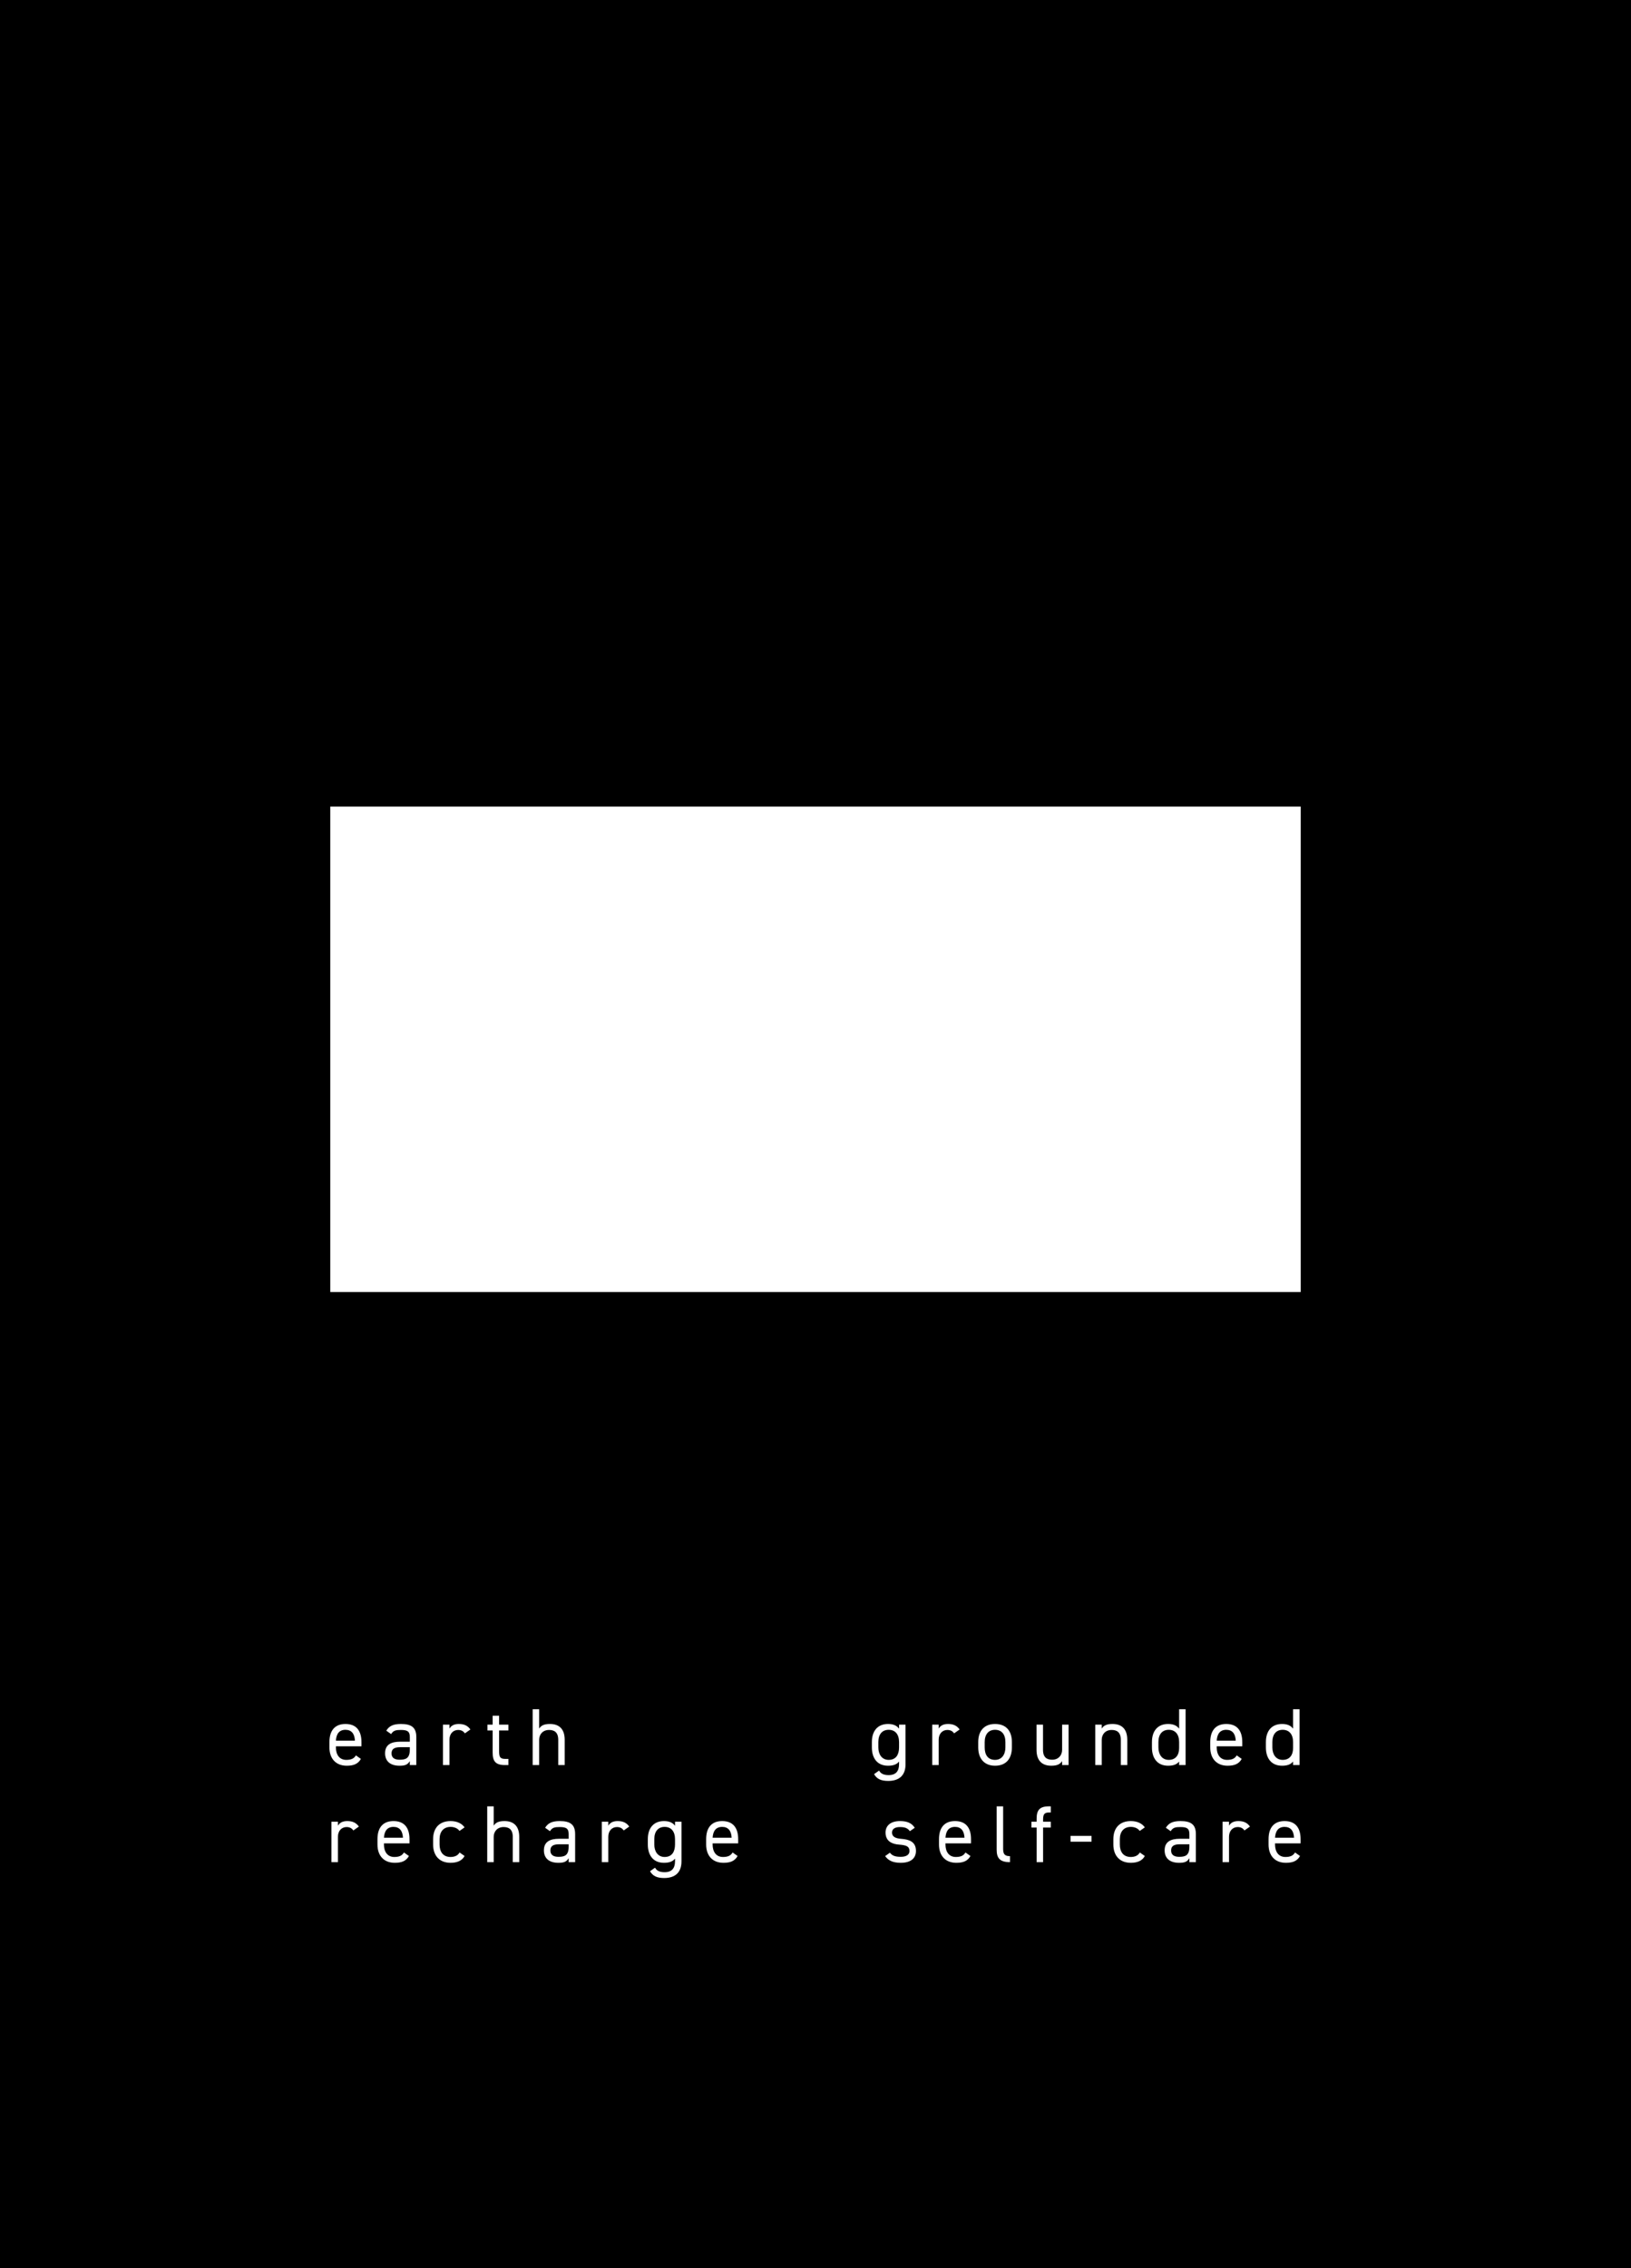 <?xml version="1.0" encoding="UTF-8"?>
<svg xmlns="http://www.w3.org/2000/svg" xmlns:xlink="http://www.w3.org/1999/xlink" width="1815pt" height="2523pt" viewBox="0 0 1815 2523" version="1.1">
<defs>
<g>
<symbol overflow="visible" id="glyph0-0">
<path style="stroke:none;" d=""/>
</symbol>
<symbol overflow="visible" id="glyph0-1">
<path style="stroke:none;" d="M 33.031 -10.797 C 31.141 -7.469 28.172 -5.766 22.312 -5.766 C 14.484 -5.766 10.797 -11.875 10.797 -19.625 L 10.797 -20.875 L 39.234 -20.875 L 39.234 -25.562 C 39.234 -38.438 33.297 -45.719 21.422 -45.719 C 9.625 -45.719 3.594 -38.344 3.594 -25.562 L 3.594 -19.625 C 3.594 -7.109 10.797 0.719 22.859 0.719 C 30.688 0.719 35.453 -1.344 38.609 -6.844 Z M 21.422 -39.234 C 28.266 -39.234 31.594 -34.734 31.953 -27.188 L 10.797 -27.188 C 11.25 -34.656 14.484 -39.234 21.422 -39.234 Z M 21.422 -39.234 "/>
</symbol>
<symbol overflow="visible" id="glyph0-2">
<path style="stroke:none;" d="M 3.594 -13.141 C 3.594 -4.406 9.266 0.719 19.703 0.719 C 25.562 0.719 28.625 -0.266 31.141 -4.406 L 31.141 0 L 38.344 0 L 38.344 -31.234 C 38.344 -42.031 32.672 -45.719 21.234 -45.719 C 12.688 -45.719 8.094 -43.469 4.953 -38.25 L 10.344 -34.469 C 12.875 -38.609 15.75 -39.062 21.156 -39.062 C 28.172 -39.062 31.141 -37.625 31.141 -31.234 L 31.141 -26.016 L 20.438 -26.016 C 10.531 -26.016 3.594 -22.859 3.594 -13.141 Z M 31.141 -17.281 C 31.141 -7.203 26.375 -5.938 19.703 -5.938 C 14.406 -5.938 10.797 -7.922 10.797 -12.953 C 10.797 -17.453 13.312 -19.891 20.438 -19.891 L 31.141 -19.891 Z M 31.141 -17.281 "/>
</symbol>
<symbol overflow="visible" id="glyph0-3">
<path style="stroke:none;" d="M 36.359 -39.594 C 33.484 -43.656 29.609 -45.719 23.484 -45.719 C 18 -45.719 14.938 -43.734 13.047 -40.594 L 13.047 -45 L 5.844 -45 L 5.844 0 L 13.047 0 L 13.047 -28.172 C 13.047 -34.922 17.188 -39.062 22.688 -39.062 C 26.016 -39.062 28.344 -37.891 30.234 -35.281 Z M 36.359 -39.594 "/>
</symbol>
<symbol overflow="visible" id="glyph0-4">
<path style="stroke:none;" d="M 1.891 -38.516 L 7.656 -38.516 L 7.656 -13.859 C 7.656 -4.5 10.703 0 21.328 0 L 25.203 0 L 25.203 -6.844 L 21.594 -6.844 C 15.562 -6.844 14.844 -9.453 14.844 -15.656 L 14.844 -38.516 L 25.203 -38.516 L 25.203 -45 L 14.844 -45 L 14.844 -54.906 L 7.656 -54.906 L 7.656 -45 L 1.891 -45 Z M 1.891 -38.516 "/>
</symbol>
<symbol overflow="visible" id="glyph0-5">
<path style="stroke:none;" d="M 5.844 0 L 13.047 0 L 13.047 -28.078 C 13.047 -34.297 17.281 -39.062 24.031 -39.062 C 29.344 -39.062 34.297 -37.078 34.297 -27.984 L 34.297 0 L 41.484 0 L 41.484 -28.078 C 41.484 -40.688 34.734 -45.719 25.109 -45.719 C 18.453 -45.719 15.297 -44.016 13.047 -40.594 L 13.047 -62.094 L 5.844 -62.094 Z M 5.844 0 "/>
</symbol>
<symbol overflow="visible" id="glyph0-6">
<path style="stroke:none;" d=""/>
</symbol>
<symbol overflow="visible" id="glyph0-7">
<path style="stroke:none;" d="M 33.844 -40.5 C 31.406 -43.828 27.547 -45.719 21.594 -45.719 C 10.438 -45.719 3.594 -38.438 3.594 -25.562 L 3.594 -19.625 C 3.594 -7.922 9.359 0.719 21.594 0.719 C 27.547 0.719 31.406 -0.812 33.844 -3.953 L 33.844 -0.906 C 33.844 6.844 30.156 11.156 22.312 11.156 C 16.469 11.156 13.5 9.453 11.609 6.125 L 6.031 10.078 C 9.188 15.562 13.953 17.641 21.781 17.641 C 33.844 17.641 41.047 11.609 41.047 -0.906 L 41.047 -45 L 33.844 -45 Z M 22.312 -5.766 C 14.672 -5.766 10.797 -11.969 10.797 -19.625 L 10.797 -25.562 C 10.797 -34.109 14.938 -39.234 22.312 -39.234 C 29.703 -39.234 33.844 -34.016 33.844 -25.562 L 33.844 -19.625 C 33.844 -11.875 30.594 -5.766 22.312 -5.766 Z M 22.312 -5.766 "/>
</symbol>
<symbol overflow="visible" id="glyph0-8">
<path style="stroke:none;" d="M 41.047 -25.562 C 41.047 -38.438 34.203 -45.719 22.312 -45.719 C 10.531 -45.719 3.594 -38.344 3.594 -25.562 L 3.594 -19.625 C 3.594 -7.203 10.344 0.719 22.312 0.719 C 35.281 0.719 41.047 -7.922 41.047 -19.625 Z M 22.312 -5.766 C 14.047 -5.766 10.797 -11.875 10.797 -19.625 L 10.797 -25.562 C 10.797 -34.016 14.938 -39.234 22.312 -39.234 C 29.703 -39.234 33.844 -34.109 33.844 -25.562 L 33.844 -19.625 C 33.844 -11.969 29.969 -5.766 22.312 -5.766 Z M 22.312 -5.766 "/>
</symbol>
<symbol overflow="visible" id="glyph0-9">
<path style="stroke:none;" d="M 41.484 -45 L 34.297 -45 L 34.297 -16.922 C 34.297 -10.703 30.062 -5.938 23.312 -5.938 C 18 -5.938 13.047 -7.922 13.047 -17.016 L 13.047 -45 L 5.844 -45 L 5.844 -16.922 C 5.844 -4.312 12.594 0.719 22.234 0.719 C 28.891 0.719 32.047 -0.984 34.297 -4.406 L 34.297 0 L 41.484 0 Z M 41.484 -45 "/>
</symbol>
<symbol overflow="visible" id="glyph0-10">
<path style="stroke:none;" d="M 5.844 0 L 13.047 0 L 13.047 -28.078 C 13.047 -34.297 17.281 -39.062 24.031 -39.062 C 29.344 -39.062 34.297 -37.078 34.297 -27.984 L 34.297 0 L 41.484 0 L 41.484 -28.078 C 41.484 -40.688 34.734 -45.719 25.109 -45.719 C 18.453 -45.719 15.297 -44.016 13.047 -40.594 L 13.047 -45 L 5.844 -45 Z M 5.844 0 "/>
</symbol>
<symbol overflow="visible" id="glyph0-11">
<path style="stroke:none;" d="M 33.844 -40.5 C 31.406 -43.828 27.547 -45.719 21.594 -45.719 C 10.438 -45.719 3.594 -38.438 3.594 -25.562 L 3.594 -19.625 C 3.594 -7.922 9.359 0.719 21.594 0.719 C 27.547 0.719 31.406 -0.812 33.844 -3.953 L 33.844 0 L 41.047 0 L 41.047 -62.094 L 33.844 -62.094 Z M 22.312 -5.766 C 14.672 -5.766 10.797 -11.969 10.797 -19.625 L 10.797 -25.562 C 10.797 -34.109 14.938 -39.234 22.312 -39.234 C 29.703 -39.234 33.844 -34.016 33.844 -25.562 L 33.844 -18.984 C 33.844 -11.516 30.328 -5.766 22.312 -5.766 Z M 22.312 -5.766 "/>
</symbol>
<symbol overflow="visible" id="glyph0-12">
<path style="stroke:none;" d="M 33.031 -10.797 C 31.141 -7.203 27.266 -5.766 23.047 -5.766 C 14.406 -5.766 10.797 -11.875 10.797 -19.625 L 10.797 -25.562 C 10.797 -34.016 15.297 -39.234 23.047 -39.234 C 27.188 -39.234 30.953 -37.625 32.938 -34.734 L 38.609 -38.703 C 35.375 -43.297 29.797 -45.719 23.047 -45.719 C 10.891 -45.719 3.594 -38.344 3.594 -25.562 L 3.594 -19.625 C 3.594 -7.203 10.703 0.719 23.047 0.719 C 30.328 0.719 35.812 -1.625 38.609 -6.844 Z M 33.031 -10.797 "/>
</symbol>
<symbol overflow="visible" id="glyph0-13">
<path style="stroke:none;" d="M 36.547 -38.25 C 33.031 -43.828 27.453 -45.719 20.156 -45.719 C 9.453 -45.719 4.047 -40.406 4.047 -32.938 C 4.047 -23.125 11.516 -20.062 19.078 -19.531 C 27.812 -18.906 30.688 -17.188 30.688 -12.328 C 30.688 -8.281 27.094 -5.938 21.062 -5.938 C 14.578 -5.938 11.344 -7.297 8.906 -10.531 L 3.594 -6.75 C 7.016 -2.062 11.797 0.719 20.969 0.719 C 32.578 0.719 37.891 -4.688 37.891 -12.516 C 37.891 -22.859 30.156 -25.297 21.688 -25.922 C 15.75 -26.375 11.25 -27.906 11.25 -33.031 C 11.25 -36.984 14.672 -39.062 19.984 -39.062 C 26.188 -39.062 28.703 -37.625 31.141 -34.469 Z M 36.547 -38.25 "/>
</symbol>
<symbol overflow="visible" id="glyph0-14">
<path style="stroke:none;" d="M 5.844 -13.859 C 5.844 -4.5 9.359 0 20.703 0 L 20.703 -6.656 C 13.312 -6.656 13.047 -10.797 13.047 -15.656 L 13.047 -62.094 L 5.844 -62.094 Z M 5.844 -13.859 "/>
</symbol>
<symbol overflow="visible" id="glyph0-15">
<path style="stroke:none;" d="M 1.891 -45 L 1.891 -38.516 L 7.656 -38.516 L 7.656 0 L 14.844 0 L 14.844 -38.516 L 23.406 -38.516 L 23.406 -45 L 14.844 -45 L 14.844 -46.438 C 14.844 -52.656 15.562 -55.266 21.594 -55.266 L 23.406 -55.266 L 23.406 -62.094 L 21.328 -62.094 C 10.703 -62.094 7.656 -57.594 7.656 -48.234 L 7.656 -45 Z M 1.891 -45 "/>
</symbol>
<symbol overflow="visible" id="glyph0-16">
<path style="stroke:none;" d="M 2.703 -22.766 L 26.016 -22.766 L 26.016 -29.25 L 2.703 -29.25 Z M 2.703 -22.766 "/>
</symbol>
</g>
</defs>
<g id="surface1">
<rect x="0" y="0" width="1815" height="2523" style="fill:rgb(0%,0%,0%);fill-opacity:1;stroke:none;"/>
<g style="fill:rgb(100%,100%,100%);fill-opacity:1;">
  <use xlink:href="#glyph0-1" x="363" y="1963.41"/>
</g>
<g style="fill:rgb(100%,100%,100%);fill-opacity:1;">
  <use xlink:href="#glyph0-2" x="424.919" y="1963.41"/>
</g>
<g style="fill:rgb(100%,100%,100%);fill-opacity:1;">
  <use xlink:href="#glyph0-3" x="487.109" y="1963.41"/>
</g>
<g style="fill:rgb(100%,100%,100%);fill-opacity:1;">
  <use xlink:href="#glyph0-4" x="540.569" y="1963.41"/>
</g>
<g style="fill:rgb(100%,100%,100%);fill-opacity:1;">
  <use xlink:href="#glyph0-5" x="586.918" y="1963.41"/>
</g>
<g style="fill:rgb(100%,100%,100%);fill-opacity:1;">
  <use xlink:href="#glyph0-6" x="652.257" y="1963.41"/>
</g>
<g style="fill:rgb(100%,100%,100%);fill-opacity:1;">
  <use xlink:href="#glyph0-7" x="966.637" y="1963.41"/>
</g>
<g style="fill:rgb(100%,100%,100%);fill-opacity:1;">
  <use xlink:href="#glyph0-3" x="1031.527" y="1963.41"/>
</g>
<g style="fill:rgb(100%,100%,100%);fill-opacity:1;">
  <use xlink:href="#glyph0-8" x="1084.987" y="1963.41"/>
</g>
<g style="fill:rgb(100%,100%,100%);fill-opacity:1;">
  <use xlink:href="#glyph0-9" x="1147.625" y="1963.41"/>
</g>
<g style="fill:rgb(100%,100%,100%);fill-opacity:1;">
  <use xlink:href="#glyph0-10" x="1212.964" y="1963.41"/>
</g>
<g style="fill:rgb(100%,100%,100%);fill-opacity:1;">
  <use xlink:href="#glyph0-11" x="1278.303" y="1963.41"/>
</g>
<g style="fill:rgb(100%,100%,100%);fill-opacity:1;">
  <use xlink:href="#glyph0-1" x="1343.193" y="1963.41"/>
</g>
<g style="fill:rgb(100%,100%,100%);fill-opacity:1;">
  <use xlink:href="#glyph0-11" x="1405.112" y="1963.41"/>
  <use xlink:href="#glyph0-6" x="1452.002" y="1963.41"/>
</g>
<g style="fill:rgb(100%,100%,100%);fill-opacity:1;">
  <use xlink:href="#glyph0-3" x="363" y="2071.41"/>
</g>
<g style="fill:rgb(100%,100%,100%);fill-opacity:1;">
  <use xlink:href="#glyph0-1" x="416.46" y="2071.41"/>
</g>
<g style="fill:rgb(100%,100%,100%);fill-opacity:1;">
  <use xlink:href="#glyph0-12" x="478.379" y="2071.41"/>
</g>
<g style="fill:rgb(100%,100%,100%);fill-opacity:1;">
  <use xlink:href="#glyph0-5" x="536.338" y="2071.41"/>
</g>
<g style="fill:rgb(100%,100%,100%);fill-opacity:1;">
  <use xlink:href="#glyph0-2" x="601.676" y="2071.41"/>
</g>
<g style="fill:rgb(100%,100%,100%);fill-opacity:1;">
  <use xlink:href="#glyph0-3" x="663.866" y="2071.41"/>
</g>
<g style="fill:rgb(100%,100%,100%);fill-opacity:1;">
  <use xlink:href="#glyph0-7" x="717.326" y="2071.41"/>
</g>
<g style="fill:rgb(100%,100%,100%);fill-opacity:1;">
  <use xlink:href="#glyph0-1" x="782.216" y="2071.41"/>
</g>
<g style="fill:rgb(100%,100%,100%);fill-opacity:1;">
  <use xlink:href="#glyph0-6" x="844.136" y="2071.41"/>
</g>
<g style="fill:rgb(100%,100%,100%);fill-opacity:1;">
  <use xlink:href="#glyph0-13" x="981.397" y="2071.41"/>
</g>
<g style="fill:rgb(100%,100%,100%);fill-opacity:1;">
  <use xlink:href="#glyph0-1" x="1041.336" y="2071.41"/>
</g>
<g style="fill:rgb(100%,100%,100%);fill-opacity:1;">
  <use xlink:href="#glyph0-14" x="1103.255" y="2071.41"/>
</g>
<g style="fill:rgb(100%,100%,100%);fill-opacity:1;">
  <use xlink:href="#glyph0-15" x="1145.914" y="2071.41"/>
</g>
<g style="fill:rgb(100%,100%,100%);fill-opacity:1;">
  <use xlink:href="#glyph0-16" x="1188.664" y="2071.41"/>
</g>
<g style="fill:rgb(100%,100%,100%);fill-opacity:1;">
  <use xlink:href="#glyph0-12" x="1235.372" y="2071.41"/>
</g>
<g style="fill:rgb(100%,100%,100%);fill-opacity:1;">
  <use xlink:href="#glyph0-2" x="1292.432" y="2071.41"/>
</g>
<g style="fill:rgb(100%,100%,100%);fill-opacity:1;">
  <use xlink:href="#glyph0-3" x="1354.622" y="2071.41"/>
</g>
<g style="fill:rgb(100%,100%,100%);fill-opacity:1;">
  <use xlink:href="#glyph0-1" x="1408.082" y="2071.41"/>
</g>
<path style=" stroke:none;fill-rule:nonzero;fill:rgb(100%,100%,100%);fill-opacity:1;" d="M 367.535 1437.18 L 1447.465 1437.18 L 1447.465 897.215 L 367.535 897.215 Z M 367.535 1437.18 "/>
</g>
</svg>
